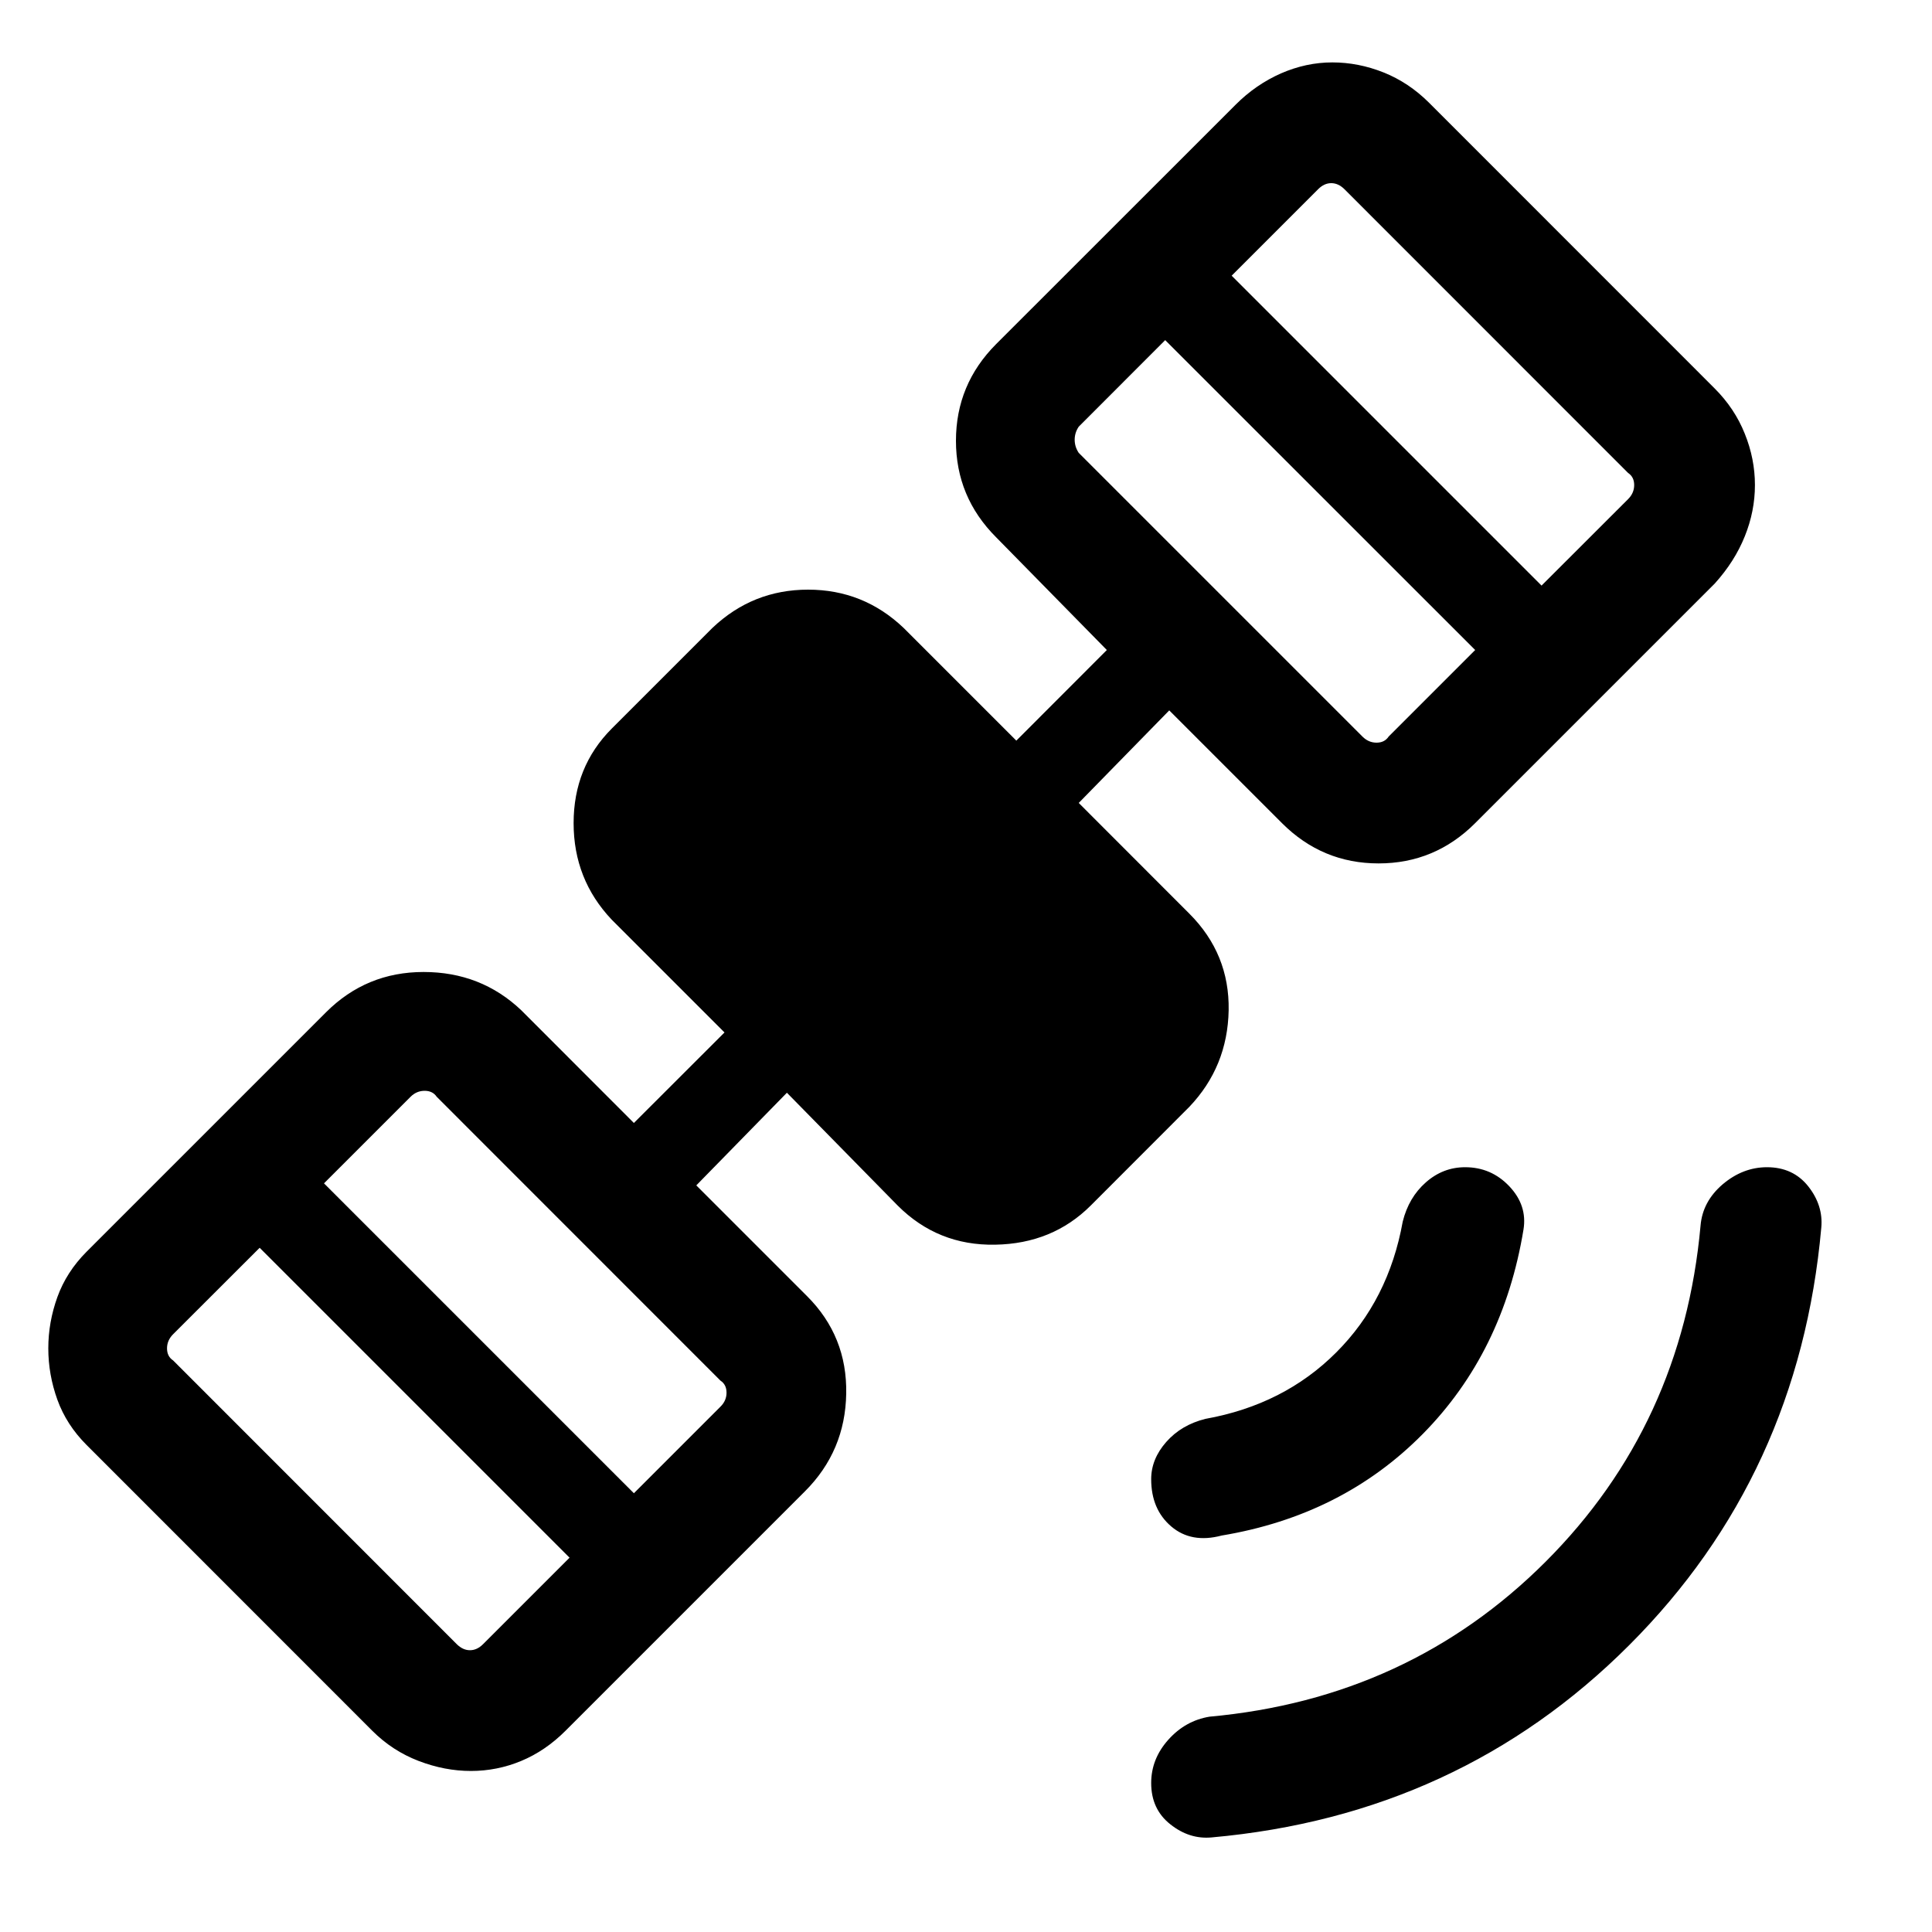 <svg xmlns="http://www.w3.org/2000/svg" height="20" width="20"><path d="M12.542 19.021q-.23.021-.427-.136-.198-.156-.198-.427 0-.25.177-.448t.427-.239q2.062-.188 3.479-1.604 1.417-1.417 1.604-3.479.021-.25.229-.428.209-.177.459-.177.27 0 .427.198.156.198.135.427-.229 2.563-1.989 4.323-1.761 1.761-4.323 1.99Zm.104-3.125q-.313.083-.521-.094-.208-.177-.208-.49 0-.208.156-.385.156-.177.406-.239.813-.146 1.354-.688.542-.542.688-1.354.062-.25.239-.406.178-.157.407-.157.271 0 .458.198t.146.448q-.209 1.271-1.042 2.115-.833.844-2.083 1.052Zm-7.771 2.437q-.271 0-.542-.104t-.479-.312L.896 14.958q-.208-.208-.302-.468Q.5 14.229.5 13.958q0-.27.094-.531.094-.26.302-.469l2.479-2.479q.417-.417 1.01-.417.594 0 1.011.396l1.166 1.167.938-.937-1.167-1.167q-.395-.417-.395-1t.395-.979L7.375 6.5q.417-.396.99-.396t.989.396l1.167 1.167.937-.938-1.146-1.167q-.416-.416-.416-.999 0-.584.416-1.001l2.48-2.479Q13 .875 13.26.76q.261-.114.532-.114.27 0 .531.104.26.104.469.312l2.958 2.959q.208.208.312.469.105.26.105.531t-.105.531q-.104.26-.312.49l-2.479 2.479q-.417.417-1 .417t-1-.417l-1.167-1.167-.937.958 1.145 1.146q.417.417.407 1-.011.584-.407 1l-1.02 1.021q-.396.396-.99.406-.594.011-1.01-.406l-1.146-1.167-.938.959 1.146 1.146q.417.416.406 1.01-.01.594-.427 1.011l-2.479 2.479q-.208.208-.458.312-.25.104-.521.104Zm-.146-1.312q.063.062.136.062.073 0 .135-.062l.896-.896-3.208-3.208-.896.895q-.063.063-.063.146 0 .084.063.125Zm1.833-1.563.896-.896q.063-.062.063-.145 0-.084-.063-.125l-2.937-2.938q-.042-.062-.125-.062-.084 0-.146.062l-.896.896Zm7.542-7.833q.063.063.146.063.083 0 .125-.063l.896-.896-3.209-3.208-.895.896q-.042.062-.042.135 0 .073.042.136Zm1.854-1.563.896-.895q.063-.063.063-.146 0-.083-.063-.125l-2.937-2.938q-.063-.062-.136-.062-.073 0-.135.062l-.896.896Z"/></svg>